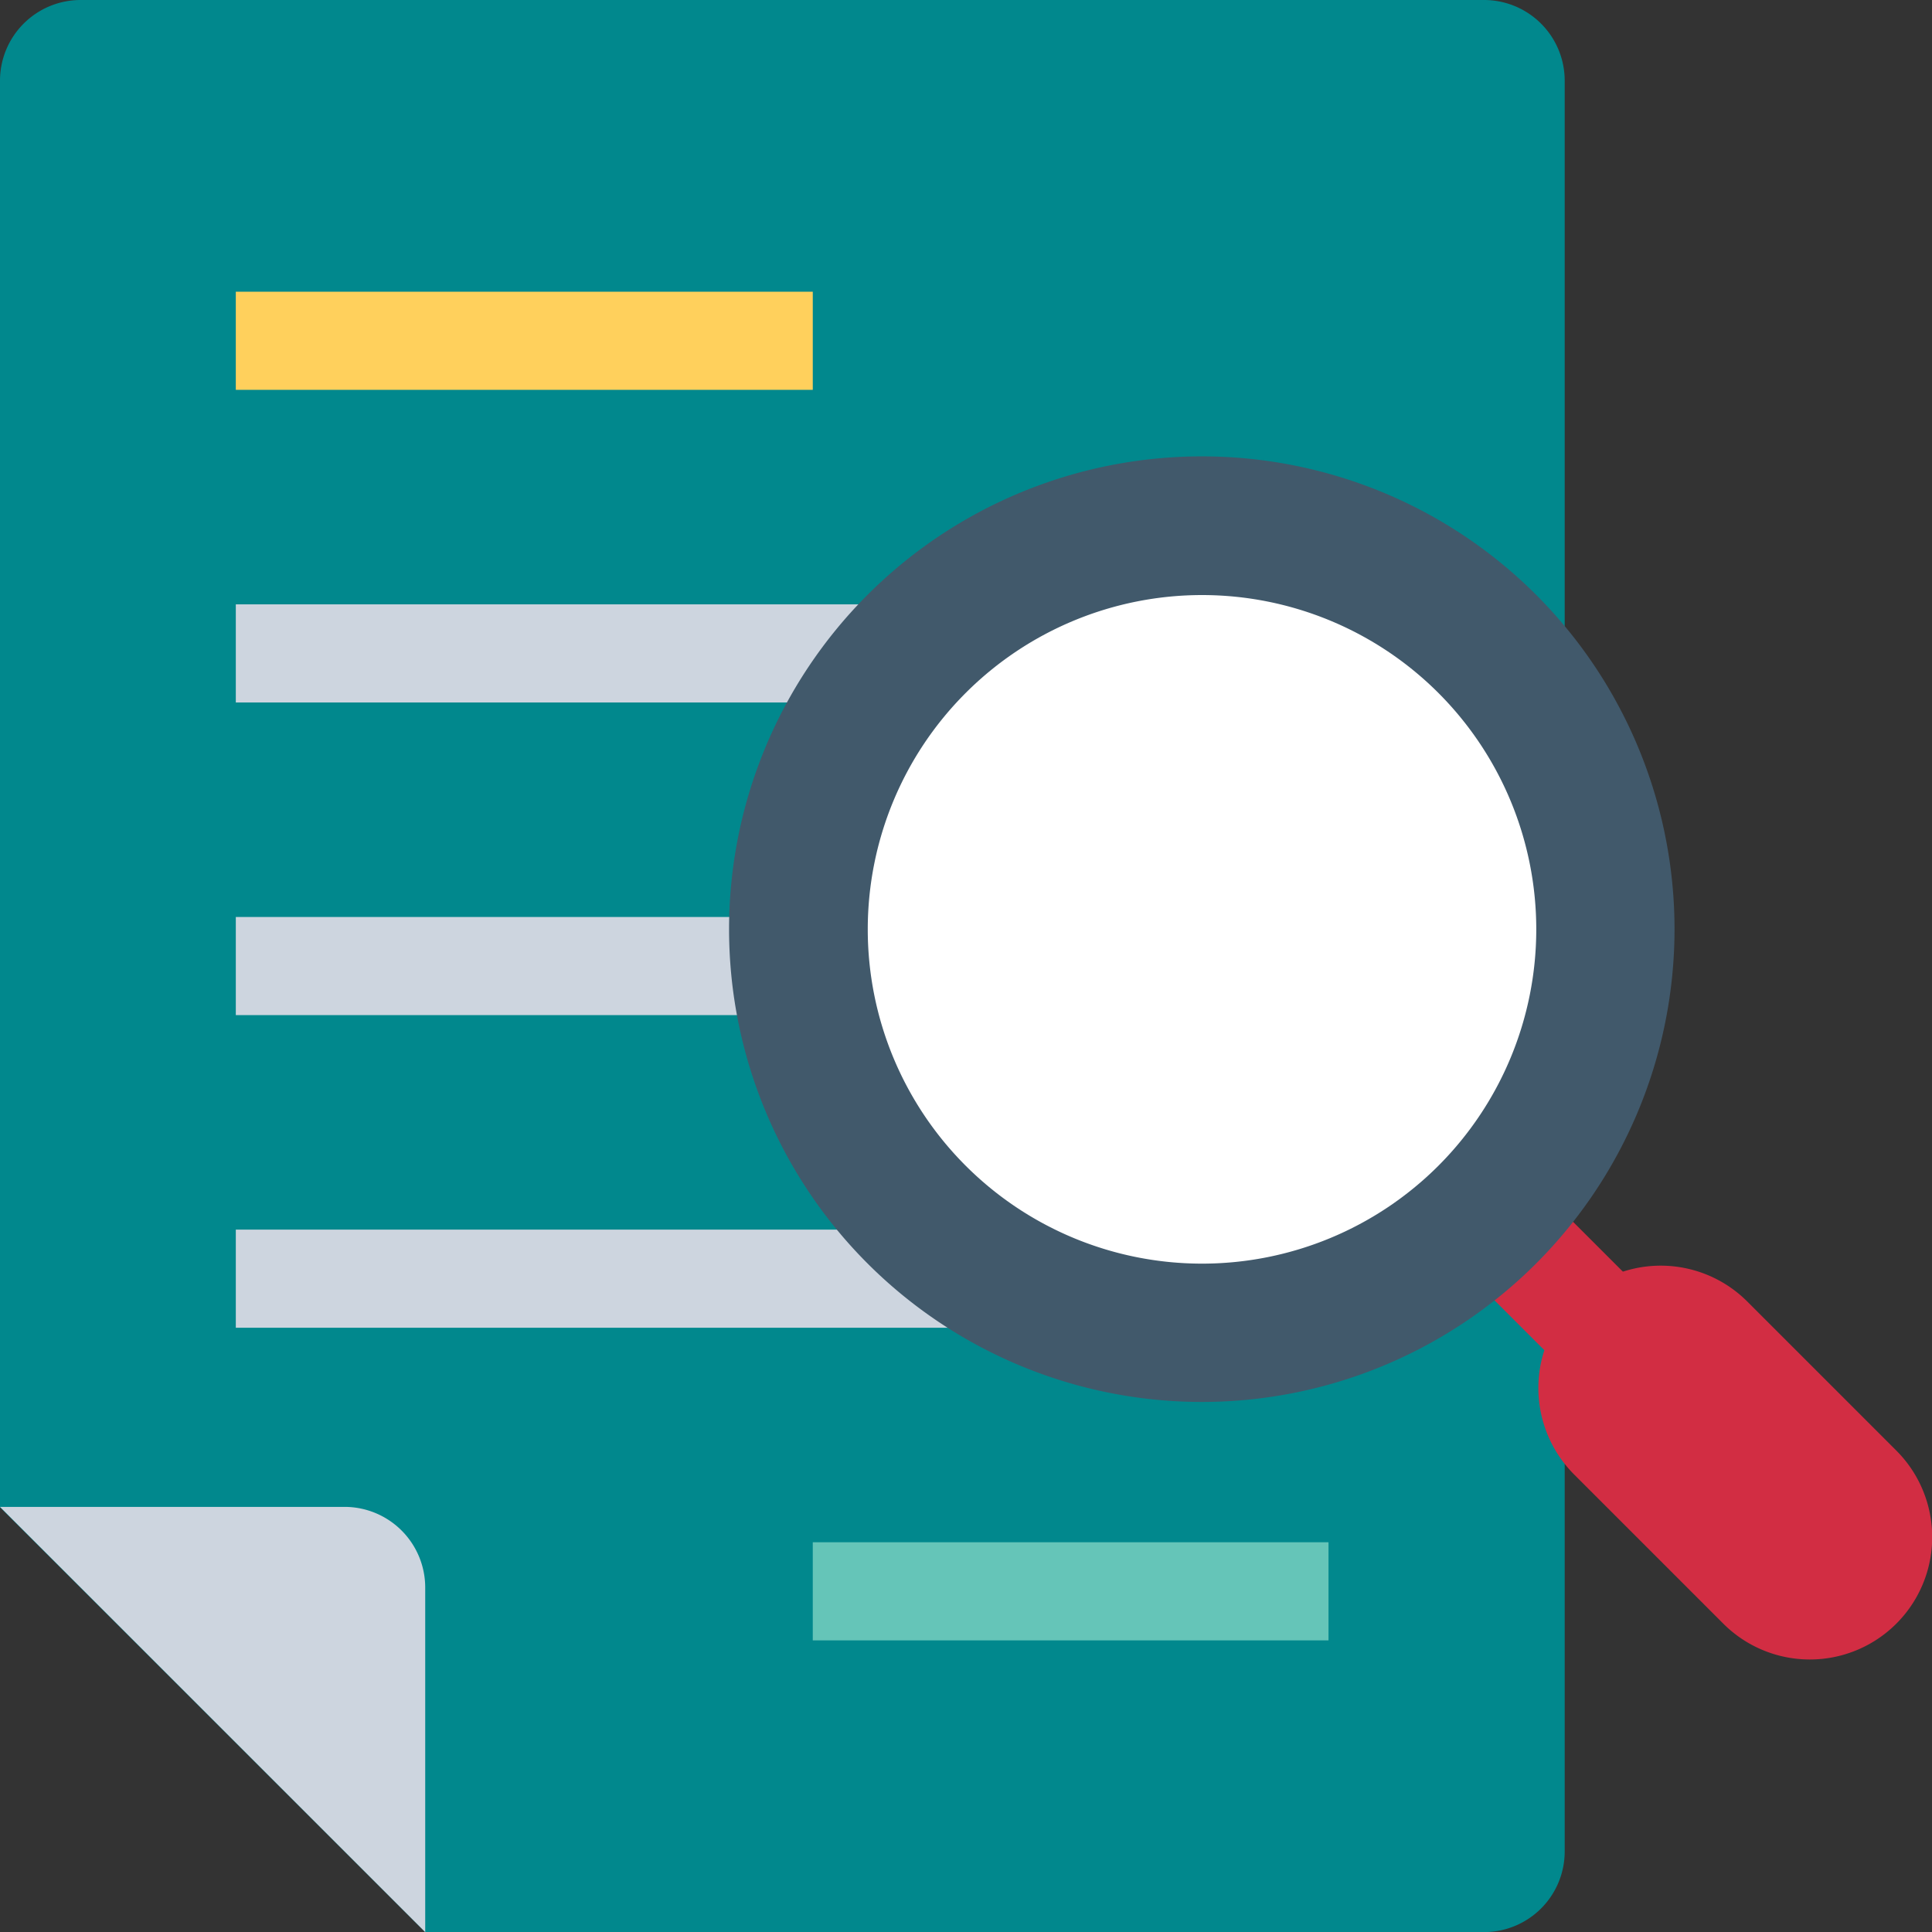 <svg xmlns="http://www.w3.org/2000/svg" width="507.974" height="508" viewBox="0 0 507.974 508">
  <rect x="0" y="0" width="507.974" height="508" fill="#333333" stroke="none"/>
  <g id="files" transform="translate(-0.013)">
    <path id="Path_3" data-name="Path 3" d="M390.213,0h-369A21.211,21.211,0,0,0,.013,21.2V396.3L111.813,508h278.4a21.211,21.211,0,0,0,21.2-21.2V21.2A21.211,21.211,0,0,0,390.213,0Z" fill="#01888d"/>
    <rect id="Rectangle_1" data-name="Rectangle 1" width="287.3" height="25.8" transform="translate(62.013 241.1)" fill="#cdd5df"/>
    <rect id="Rectangle_2" data-name="Rectangle 2" width="151.7" height="25.8" transform="translate(62.013 76.7)" fill="#ffd05c"/>
    <rect id="Rectangle_3" data-name="Rectangle 3" width="135.6" height="25.8" transform="translate(213.713 405.5)" fill="#65c5b8"/>
    <g id="Group_3" data-name="Group 3">
      <rect id="Rectangle_4" data-name="Rectangle 4" width="287.3" height="25.8" transform="translate(62.013 323.3)" fill="#cdd5df"/>
      <rect id="Rectangle_5" data-name="Rectangle 5" width="287.3" height="25.8" transform="translate(62.013 158.9)" fill="#cdd5df"/>
    </g>
    <rect id="Rectangle_6" data-name="Rectangle 6" width="29.2" height="30.8" transform="translate(429.426 337.066) rotate(135)" fill="#d22d43"/>
    <path id="Path_4" data-name="Path 4" d="M403.913,156.4a124.309,124.309,0,1,0,0,175.8A124.392,124.392,0,0,0,403.913,156.4Z" fill="#41596b"/>
    <path id="Path_5" data-name="Path 5" d="M498.613,381.4l-39.2-39.2a32.173,32.173,0,0,0-45.5,45.5l39.2,39.2a32.173,32.173,0,0,0,45.5-45.5Z" fill="#d22d43"/>
    <path id="Path_6" data-name="Path 6" d="M378.213,306.5a87.893,87.893,0,1,1,0-124.3A87.938,87.938,0,0,1,378.213,306.5Z" fill="#fff"/>
    <path id="Path_7" data-name="Path 7" d="M111.813,417.4a21.211,21.211,0,0,0-21.2-21.2H.013L111.813,508V417.4Z" fill="#cdd5df"/>
  </g>
</svg>
